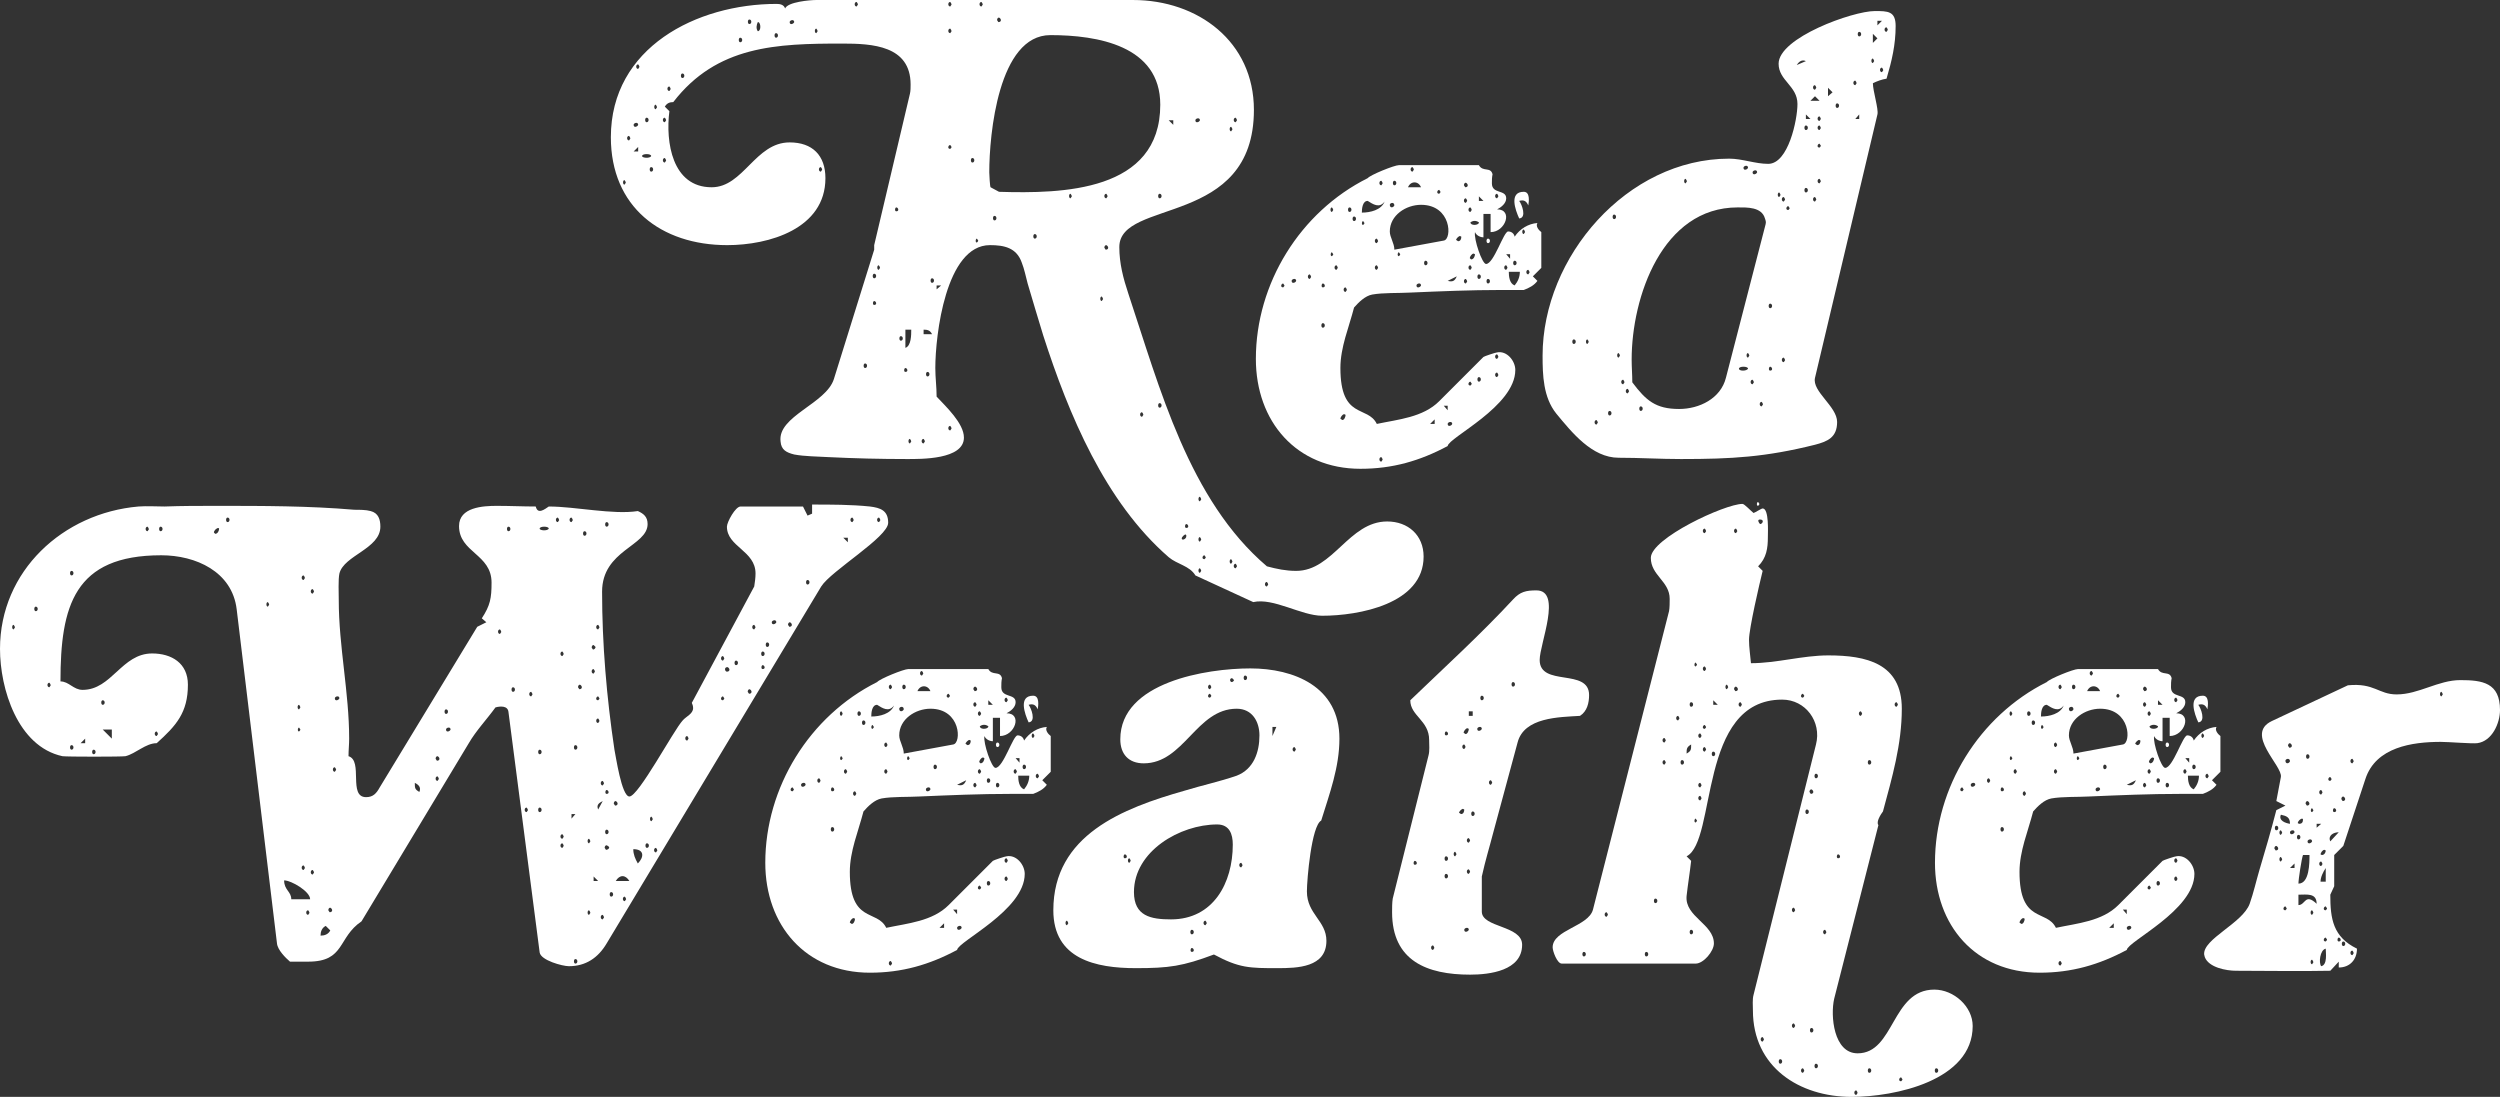 <?xml version="1.0" encoding="UTF-8"?>
<svg id="Layer_2" data-name="Layer 2" xmlns="http://www.w3.org/2000/svg" viewBox="0 0 768.99 337.4">
  <rect x="0" y="0" width="768.99" height="337.4" fill="#333333" stroke="none"/>
  <defs>
    <style>
      .cls-1 {
        fill: #fff;
      }
    </style>
  </defs>
  <g id="Layer_1-2" data-name="Layer 1">
    <g>
      <path class="cls-1" d="M367.7,177c-1.8-3-5.6-3.4-8.2-5.6-19.6-17-30.8-44-38.6-68.2-1.6-5.2-3.2-10.6-4.8-16-.6-2.2-1-4.4-1.8-6.4-1.6-4.6-5.4-5.4-9.8-5.4-13.6,0-16.8,27.8-16.8,37.8,0,3,.4,5.8,.4,8.8,2.8,3,8.4,8.2,8.4,12.6,0,6.8-13.2,6.6-17.6,6.6-8,0-16.2-.2-24.2-.6-3.2-.2-7.2-.2-10.4-.8-2.4-.6-4-1.4-4.2-4-1-7.8,14-11.6,16.4-19.2l12.4-39.8v-1.4l11-46.6c.2-.8,.2-2,.2-2.8,0-12-11.8-12.6-21-12.6-20.2,0-38.6,.6-52,18-1.2,0-2,.4-2.6,1.4l1.4,1.4c-1.2,9.4,.8,23.4,13,23.4,9.8,0,13.4-13.8,24-13.8,7,0,11,4,11,11,0,15.6-17.4,20.6-30.2,20.6-20.4,0-35.8-11.8-35.8-33.2,0-27.6,26.4-41,51-41,1,0,2.2,.2,2.6,1.4,.8-2,7.6-2.6,9.6-2.6h97.4c20,0,37.2,12.8,37.2,33.8,0,36.2-41.4,27.2-41.4,42.2,0,5,1.2,9.6,2.8,14.4,9.6,28.8,18.6,63.4,42.6,83.8,3,.8,5.8,1.4,9,1.4,11.4,0,16.2-15.2,28-15.2,6.4,0,11.2,4.2,11.2,10.8,0,14.6-20,18.2-31.2,18.2-6.4,0-15-5.6-21.2-4.2l-17.8-8.2ZM192.1,56.8l.4-.6c0-.2-.2-.6-.4-.8-.6,0-.6,1.4,0,1.4Zm1.4-13.6l.4-.6c0-.2-.2-.6-.4-.8-.8,0-.8,1.4,0,1.4Zm1.4-4.8c0,1,1.2,.6,1.4,0,0-1-1.4-.6-1.4,0Zm0,8.2h1.4v-1.4l-1.4,1.4Zm1.4-25.4l.4-.6c0-.2-.2-.6-.4-.8-.8,0-.8,1.4,0,1.4Zm1.2,26.8c0,.6,2.4,.8,2.8,0,0-.8-2.8-.8-2.8,0Zm1.4-10.4c.8,0,.8-1.4,0-1.4-.6,0-.6,1.4,0,1.4Zm1.4,15.2c.8,0,.8-1.4,0-1.4-.6,0-.6,1.4,0,1.4Zm1.4-19.2l.4-.6c0-.2-.2-.6-.4-.8-.6,0-.6,1.4,0,1.4Zm2.8,4l.4-.6c0-.2-.2-.6-.4-.8-.8,0-.8,1.4,0,1.4Zm0,12.4l.4-.6c0-.2-.2-.6-.4-.8-.8,0-.8,1.4,0,1.4Zm1.4-22l.4-.6c0-.2-.2-.6-.4-.8-.8,0-.8,1.4,0,1.4Zm4-4c.8,0,.8-1.4,0-1.4-.6,0-.6,1.4,0,1.4Zm17.8-11c.8,0,.8-1.4,0-1.4-.6,0-.6,1.4,0,1.4Zm2.8-5.6c.8,0,.8-1.4,0-1.4-.6,0-.6,1.4,0,1.4Zm2.6-.6c-.4,.8-.6,2,0,2.8,1,0,1-2.4,.2-2.8h-.2Zm5.6,4.8c.8,0,.8-1.4,0-1.4-.6,0-.6,1.4,0,1.4Zm4.2-4.8c0,1,1.2,.6,1.4,0,0-1-1.4-.6-1.4,0Zm8.2,3.4l.4-.6c0-.2-.2-.6-.4-.8-.6,0-.6,1.4,0,1.4Zm1.4,42.6l.4-.6c0-.2-.2-.6-.4-.8-.8,0-.8,1.4,0,1.4Zm11-50.8l.4-.6c0-.2-.2-.6-.4-.8-.8,0-.8,1.4,0,1.4Zm2.6,111.2c.8,0,.8-1.4,0-1.4-.6,0-.6,1.4,0,1.4Zm2.8-27.6c.8,0,.8-1.4,0-1.4-.6,0-.6,1.4,0,1.4Zm0,8.2c1,0,.6-1.2,0-1.2-.4,0-.6,1.2,0,1.2Zm1.4-10.8l.4-.6c0-.2-.2-.6-.4-.8-.6,0-.6,1.4,0,1.4Zm5.4-18c1,0,.6-1.2,0-1.2-.4,0-.6,1.2,0,1.2Zm1.4,39.8c.8,0,.8-1.4,0-1.4-.6,0-.6,1.4,0,1.4Zm1.4,9.6c1,0,.6-1.2,0-1.2-.4,0-.6,1.2,0,1.2Zm0-7.4c1.8-.6,1.8-4,1.8-5.6h-1.8v5.6Zm1.4,29.4l.4-.6c0-.2-.2-.6-.4-.8-.6,0-.6,1.4,0,1.4Zm4.2,0l.4-.6c0-.2-.2-.6-.4-.8-.8,0-.8,1.4,0,1.4Zm0-33.6h2.6c-.6-1.2-1.4-1.4-2.6-1.4v1.4Zm1.2,13c.8,0,.8-1.4,0-1.4-.6,0-.6,1.4,0,1.4Zm1.4-28.8c.8,0,.8-1.4,0-1.4-.6,0-.6,1.4,0,1.4Zm1.4,2l1.4-1.2h-1.4v1.2Zm4.2-43.2c.2-.2,.4-.4,.4-.6l-.4-.6c-.6,0-1,1.2,0,1.2Zm0-43.8l.4-.6c0-.2-.2-.6-.4-.8-.8,0-.8,1.4,0,1.4Zm0,8.2l.4-.6c0-.2-.2-.6-.4-.8-.8,0-.8,1.4,0,1.4Zm0,122.2l.4-.6c0-.2-.2-.6-.4-.8-.8,0-.8,1.4,0,1.4Zm6.8-82.4c.8,0,.8-1.4,0-1.4-.6,0-.6,1.4,0,1.4Zm1.4,24.6c.2-.2,.4-.4,.4-.6l-.4-.6c-.4,0-.6,1.2,0,1.2Zm1.4-72.6l.4-.6c0-.2-.2-.6-.4-.8-.8,0-.8,1.4,0,1.4Zm55,30.2c0-18.2-19.4-21.4-33.8-21.4-16,0-18.8,30.6-18.8,42.2,0,.6,.2,4.4,.4,4.6l2.6,1.4c19.4,.6,49.6,0,49.6-26.8Zm-51,35.6c.8,0,.8-1.4,0-1.4-.6,0-.6,1.4,0,1.4Zm.8-61.6l.4,.6c1,0,1-1,.2-1.4-.4,0-.6,.4-.6,.8Zm11.6,67.2c.8,0,.8-1.4,0-1.4-.6,0-.6,1.4,0,1.4Zm11-12.4l.4-.6c0-.2-.2-.6-.4-.8-.6,0-.6,1.4,0,1.4Zm9.6,31.6l.4-.6c0-.2-.2-.6-.4-.8-.6,0-.6,1.4,0,1.4Zm1.4-31.6l.4-.6c0-.2-.2-.6-.4-.8-.8,0-.8,1.4,0,1.4Zm-.6,15.2l.4,.6c1,0,1-1,.2-1.4-.4,0-.6,.4-.6,.8Zm11.6,52l.4-.6c0-.2-.2-.6-.4-.8-.8,0-.8,1.4,0,1.4Zm5.4-67.2c.8,0,.8-1.4,0-1.4-.6,0-.6,1.4,0,1.4Zm0,64.4c.8,0,.8-1.4,0-1.4-.6,0-.6,1.4,0,1.4Zm4.2-87v-1.4h-1.4l1.4,1.4Zm3.8,126c-.4,0-1.2,.8-1.2,1.2,0,.8,1.4,.2,1.4-.6v-.4l-.2-.2Zm.2-2c1,0,.6-1.2,0-1.2-.4,0-.6,1.2,0,1.2Zm2.8-125.4c0,1,1.2,.6,1.4,0,0-1-1.4-.6-1.4,0Zm1.4,117.2l.4-.6c0-.2-.2-.6-.4-.8-.6,0-.6,1.4,0,1.4Zm0,12.4l.4-.6c0-.2-.2-.6-.4-.8-.6,0-.6,1.4,0,1.4Zm0,9.6l.4-.6c0-.2-.2-.6-.4-.8-.6,0-.6,1.4,0,1.4Zm1.4-4.2c.2-.2,.4-.4,.4-.6l-.4-.6c-.6,0-1,1.2,0,1.2Zm8.2-131.6l.4-.6c0-.2-.2-.6-.4-.8-.6,0-.6,1.4,0,1.4Zm0,133l.4-.6c0-.2-.2-.6-.4-.8-.6,0-.6,1.4,0,1.4Zm1.4-135.8l.4-.6c0-.2-.2-.6-.4-.8-.8,0-.8,1.4,0,1.4Zm0,137.2l.4-.6c0-.2-.2-.6-.4-.8-.8,0-.8,1.4,0,1.4Zm9.6,5.6l.4-.6c0-.2-.2-.6-.4-.8-.8,0-.8,1.4,0,1.4Z"/>
      <path class="cls-1" d="M418.5,144.2c-19.8,0-32.2-14.6-32.2-33.8,0-23.2,13.6-45.2,34.4-55.6,.8-1,8.2-4,9.6-4h24.6c1.2,2.2,3.6,.4,4.2,2.8-.2,1-.2,1.8-.2,2.8,0,3.4,4.4,1.8,4.4,4.6,0,1.6-1.6,2.8-2.8,3.4,5,0,2.6,7-2,7v-5.6h-2.2v7.2c-1,0-2.2-.6-2.6-1.6-.4,2.2,2.2,9.8,3.4,9.8,2.4,0,5.4-10,6.8-10,1,0,1.8,.6,2,1.6,1.6-2.4,4.2-4,7-4.2-.6,1,.4,2.2,1.2,2.8v11l-2.6,2.6,1.4,1.4c-1,1.4-2.6,2.2-4.2,2.8h-7c-9.4,0-18.6,.4-28,.8-3.6,.2-8.2,0-11.6,.6-2.2,.4-4.2,2.4-5.6,4-1.6,6.2-4.2,12.2-4.2,18.6,0,16,8.4,11.4,11.2,17.2,6.6-1.4,14.2-2,19.2-7l13.6-13.6c.2-.2,3.8-1.4,4.2-1.4,3-.6,5.6,2.6,5.6,5.4,0,11.2-20.6,20.8-20.8,23.4-8.6,4.6-17,7-26.8,7Zm-23.8-55.8c.2-.2,.4-.4,.4-.6l-.4-.6c-.6,0-1,1.2,0,1.2Zm2.6-2c0,1,1.2,.6,1.4,0,0-1-1.4-.6-1.4,0Zm5.6-.6l.4-.6c0-.2-.2-.6-.4-.8-.8,0-.8,1.4,0,1.4Zm4,15c.8,0,.8-1.4,0-1.4-.6,0-.6,1.4,0,1.4Zm0-12.4c1,0,.6-1.2,0-1.2-.4,0-.6,1.2,0,1.2Zm2.8-23.2l.4-.6c0-.2-.2-.6-.4-.8-.6,0-.6,1.4,0,1.4Zm0,13.6c.2-.2,.4-.4,.4-.6l-.4-.6c-.4,0-.6,1.2,0,1.2Zm1.4,4.2l.4-.6c0-.2-.2-.6-.4-.8-.8,0-.8,1.4,0,1.4Zm2.4,44.4c-.6,0-1.2,1-1.2,1.4l.6,.4c.6,0,1-1,1-1.6l-.4-.2Zm.4-37.6l.4-.6c0-.2-.2-.6-.4-.8-.8,0-.8,1.4,0,1.4Zm1.2-24.6c.8,0,.8-1.4,0-1.4-.6,0-.6,1.4,0,1.4Zm1.4,2.8c.8,0,.8-1.4,0-1.4-.6,0-.6,1.4,0,1.4Zm2.4-2.6c2.6,0,6-.8,7-3.4-1.6,2.2-3.6,.8-5.2-.2-1.6,0-1.8,2.4-1.8,3.6Zm.4,3.8c.2-.2,.4-.4,.4-.6l-.4-.6c-.4,0-.6,1.2,0,1.2Zm4.2,5.6l.4-.6c0-.2-.2-.6-.4-.8-.8,0-.8,1.4,0,1.4Zm0,8.2l.4-.6c0-.2-.2-.6-.4-.8-.8,0-.8,1.4,0,1.4Zm1.4-26l.4-.6c0-.2-.2-.6-.4-.8-.8,0-.8,1.4,0,1.4Zm0,85l.4-.6c0-.2-.2-.6-.4-.8-.8,0-.8,1.4,0,1.4Zm2.6-79c0,1,1,1,1.4,.2,0-1.2-1.4-.8-1.4-.2Zm16.6,11c2.6-.4,2.4-11-7-11-4.6,0-9.6,3.2-9.6,8.2,0,1.8,1.4,3.6,1.4,5.6l15.2-2.8Zm-15.2-17c.8,0,.8-1.4,0-1.4-.6,0-.6,1.4,0,1.4Zm1.4,21.8c.2-.2,.4-.4,.4-.6l-.4-.6c-.4,0-.6,1.2,0,1.2Zm2.8-21.2h4c-.8-2-3.2-2-4,0Zm1.4-4.8l.4-.6c0-.2-.2-.6-.4-.8-.8,0-.8,1.4,0,1.4Zm1.2,35c0,1,1.2,.6,1.4,0,0-1-1.4-.6-1.4,0Zm2.8-6.2c.8,0,.8-1.4,0-1.4-.6,0-.6,1.4,0,1.4Zm1.4,48.8h1.4v-1.4l-1.4,1.4Zm2.8-70.8c.2-.2,.4-.4,.4-.6l-.4-.6c-.6,0-1,1.2,0,1.2Zm2.6,66.6v-1.4h-1.2l1.2,1.4Zm0-39.8c1.6,.4,2.2,0,2.8-1.4l-2.8,1.4Zm0,44c0,1,1.2,.6,1.4,0,0-1-1.4-.6-1.4,0Zm3.8-57.8c-.4,0-1.2,.8-1.2,1.2l.6,.4c.8,0,1-.8,1-1.4l-.4-.2Zm1.8-10.2l.4-.6c0-.2-.2-.6-.4-.8-.8,0-.8,1.4,0,1.4Zm0,24.8l.4-.6c0-.2-.2-.6-.4-.8-.8,0-.8,1.4,0,1.4Zm-.6-30.2l.4,.6c1,0,1-1,.2-1.4-.4,0-.6,.4-.6,.8Zm2,61.6c.2-.2,.4-.4,.4-.6l-.4-.6c-.6,0-1,1.2,0,1.2Zm0-53.4l.4-.6c0-.2-.2-.6-.4-.8-.8,0-.8,1.4,0,1.4Zm0,17.8l.4-.6c0-.2-.2-.6-.4-.8-.8,0-.8,1.4,0,1.4Zm1-5c-.6,0-1.2,1-1.2,1.4l.4,.4c.8,0,1.2-1,1.2-1.6l-.4-.2Zm1.6-9.6c-.8-.6-1.8-.6-2.6,0,0,1,2.2,1,2.6,.2v-.2Zm0,17.4c.8,0,.8-1.4,0-1.4-.6,0-.6,1.4,0,1.4Zm0,31.6c.8,0,.8-1.4,0-1.4-.6,0-.6,1.4,0,1.4Zm0-55.6h1.4l-1.4-1.4v1.4Zm2.8,13c-.6,0-.6-1.4,0-1.4,.8,0,.8,1.4,0,1.4Zm0,12.4c.8,0,.8-1.4,0-1.4-.6,0-.6,1.4,0,1.4Zm2.8-26.2l.4-.6c0-.2-.2-.6-.4-.8-.8,0-.8,1.4,0,1.4Zm0,49.4l.4-.6c0-.2-.2-.6-.4-.8-.8,0-.8,1.4,0,1.4Zm0,5.6l.4-.6c0-.2-.2-.6-.4-.8-.8,0-.8,1.4,0,1.4Zm2.8-33l.4-.6c0-.2-.2-.6-.4-.8-.8,0-.8,1.4,0,1.4Zm1.2-3.4v-1.4h-1.2l1.2,1.4Zm1.4,8.2c1-1.2,1.6-2.6,1.6-4.2h-3.4c0,1.4,.2,3.6,1.8,4.2Zm0-6.2c.8,0,.8-1.4,0-1.4-.6,0-.6,1.4,0,1.4Zm2.8-22.6c2,0,1.6,3,1.4,4.2-.6-1.4-1.4-1.8-2.8-1.4,.8,1,2.4,5.2,0,5.4-1.2-2.6-3.2-8.2,1.4-8.2Zm0,13l.4-.6c0-.2-.2-.6-.4-.8-.6,0-.6,1.4,0,1.4Zm1.4,12.4l.4-.6c0-.2-.2-.6-.4-.8-.8,0-.8,1.4,0,1.4Z"/>
      <path class="cls-1" d="M577.49,35.2l-19.2,81c-1,4.2,6.8,8.8,6.8,13.6s-3,6-6.8,7c-15.2,3.8-25.6,4.4-41.2,4.4-6.4,0-12.8-.4-19.2-.4-8.2,0-14.4-7.8-19.2-13.6-4-5-4.2-11.8-4.2-17.8,0-30.4,26-60.6,57.4-60.6,4,0,8,1.6,12,1.6,6.2,0,9-13.6,9-18.4,0-5.6-5.8-7.2-5.8-12.4,0-8,22.8-16.2,29.6-16.2,4,0,6.4,0,6.4,4.6,0,5.8-1.2,10.8-2.8,16.2-1.4,.2-3,.8-4.2,1.4,0,2.4,1.8,8,1.4,9.6Zm-93.4,70.6c.8,0,.8-1.4,0-1.4-.6,0-.6,1.4,0,1.4Zm4.2,0l.4-.6c0-.2-.2-.6-.4-.8-.6,0-.6,1.4,0,1.4Zm2.8,24.8l.4-.6c0-.2-.2-.6-.4-.8-.8,0-.8,1.4,0,1.4Zm4-2.8c.8,0,.8-1.4,0-1.4-.6,0-.6,1.4,0,1.4Zm1.4-60.4c.8,0,.8-1.4,0-1.4-.6,0-.6,1.4,0,1.4Zm1.4,42.6l.4-.6c0-.2-.2-.6-.4-.8-.6,0-.6,1.4,0,1.4Zm1.4,8.2l.4-.6c0-.2-.2-.6-.4-.8-.8,0-.8,1.4,0,1.4Zm1.4,2.8l.4-.6c0-.2-.2-.6-.4-.8-.8,0-.8,1.4,0,1.4Zm15.8,4.8c6.2,0,12.8-3.2,14.4-9.6l12.2-47.2c.2-.8,0-1.2-.2-1.8-1-3.6-5.6-3.4-8.4-3.4-23.2,0-32.6,27.6-32.6,46.8,0,2.4,.2,4.6,.2,7,4.2,5.6,7.2,8.2,14.4,8.2Zm-11.8,.6c.8,0,.8-1.4,0-1.4-.6,0-.6,1.4,0,1.4Zm13.8-70l.4-.6c0-.2-.2-.6-.4-.8-.6,0-.6,1.4,0,1.4Zm16.4,57c0,.8,2.4,.8,2.8,0,0-.8-2.8-.8-2.8,0Zm1.4-61.8c0,1,1.2,.6,1.4,0,0-1-1.4-.6-1.4,0Zm1.4,58.4l.4-.6c0-.2-.2-.6-.4-.8-.6,0-.6,1.4,0,1.4Zm1.4,8.2l.4-.6c0-.2-.2-.6-.4-.8-.8,0-.8,1.4,0,1.4Zm0-65.2c0,1,1.2,.6,1.4,0,0-1-1.4-.6-1.4,0Zm2.8,72l.4-.6c0-.2-.2-.6-.4-.8-.8,0-.8,1.4,0,1.4Zm2.6-30.2c.8,0,.8-1.4,0-1.4-.6,0-.6,1.4,0,1.4Zm0,19.2c1,0,.6-1.2,0-1.2-.4,0-.6,1.2,0,1.2Zm2.8-53.4l.4-.6c0-.2-.2-.6-.4-.8-.6,0-.6,1.4,0,1.4Zm1.4,1.4l.4-.6c0-.2-.2-.6-.4-.8-.8,0-.8,1.4,0,1.4Zm0,49.4l.4-.6c0-.2-.2-.6-.4-.8-.8,0-.8,1.4,0,1.4Zm1.4-46.8c.2-.2,.4-.4,.4-.6l-.4-.6c-.6,0-1,1.2,0,1.2Zm2.6-44.6l2.8-1.2c-1.2-.6-2.2,.2-2.8,1.2Zm2.8,20c.8,0,.8-1.4,0-1.4-.6,0-.6,1.4,0,1.4Zm0,19.2c.8,0,.8-1.4,0-1.4-.6,0-.6,1.4,0,1.4Zm0-22.6h1.4l-1.4-1.4v1.4Zm1.4-5.6h2.8l-1.4-1.4-1.4,1.4Zm1.4-3.4l.4-.6c0-.2-.2-.6-.4-.8-.8,0-.8,1.4,0,1.4Zm0,34.4l.4-.6c0-.2-.2-.6-.4-.8-.8,0-.8,1.4,0,1.4Zm1.4-16.6c.2-.2,.4-.4,.4-.6l-.4-.6c-.6,0-1,1.2,0,1.2Zm0-8.2l.4-.6c0-.2-.2-.6-.4-.8-.8,0-.8,1.4,0,1.4Zm0,2.8l.4-.6c0-.2-.2-.6-.4-.8-.8,0-.8,1.4,0,1.4Zm0,16.4l.4-.6c0-.2-.2-.6-.4-.8-.8,0-.8,1.4,0,1.4Zm2.6-26.8l1.4-1.2-1.4-1.4v2.6Zm2.8,3.6c.8,0,.8-1.4,0-1.4-.6,0-.6,1.4,0,1.4Zm5.6-7l.4-.6c0-.2-.2-.6-.4-.8-.8,0-.8,1.4,0,1.4Zm0,10.4h1.2v-1.4l-1.2,1.4Zm1.2-25.4c.8,0,.8-1.4,0-1.4-.6,0-.6,1.4,0,1.4Zm4.2,8.2l.4-.6c0-.2-.2-.6-.4-.8-.6,0-.6,1.4,0,1.4Zm0-6.2l1.4-1.4-1.4-1.4v2.8Zm1.4-5.4l1.4-1.4h-1.4v1.4Zm1.4,14.4l.4-.6c0-.2-.2-.6-.4-.8-.8,0-.8,1.4,0,1.4Zm1.4-12.4l.4-.6c0-.2-.2-.6-.4-.8-.8,0-.8,1.4,0,1.4Z"/>
      <path class="cls-1" d="M267.6,155.8c3.2,.4,5.6,1.2,5.6,5,0,4.4-17.6,14.8-20.6,19.6l-66,109.8c-2.6,4.4-6.4,7-11.6,7-2,0-8.6-1.8-9-4.2l-9.6-74c-.2-2-2.6-1.8-4-1.4-2.6,3.6-6,7.2-8.2,11l-33,54.8c-7.4,5-5,12.4-16.4,12.4h-5.6c-1.4-1.2-3.8-3.6-4-5.6l-12.4-102.8c-1.4-11.6-12.6-16.6-23.2-16.6-26.8,0-31,15.6-31,38.8,2.6,0,4,2.6,6.8,2.6,9,0,12-11.2,21.4-11.2,6,0,11,3,11,9.6,0,8.6-3.6,12.6-9.6,18-3.4,0-6.4,3.2-9.6,4-1.2,.2-18,.2-19.4,0C5.4,229.6,0,211.8,0,199.6c0-24,19.4-41.8,42.6-43.8,2.6-.2,5.4,0,8,0,5.4-.2,10.6-.2,16-.2,14.2,0,28.4,0,42.4,1.2,1.6,0,3.6,0,5,.4,2.4,.6,3,2.6,3,4.8,0,6.8-11.2,8.8-12.6,14.4-.4,1.8-.2,6.2-.2,8.2,0,14.2,3.2,28.4,3.2,42.6,0,1.8-.2,3.6-.2,5.4,4.6,1.4-.2,12.6,5.4,12.6,2.2,0,3.2-1.2,4.2-3l30-49.4,2.8-1.4-1.4-1.2c2.6-4,3-6.2,3-11,0-8.8-10-9.2-10-17.4,0-5.8,7.4-6.2,11.6-6.2s8,.2,12,.2c.6,2.6,2.8,.8,4,0,8.2,0,19.8,2.6,27.4,1.4,1.8,.8,3,1.8,3,4,0,6.8-14,8-14,20.8,0,16,1.4,32.6,3.8,48.6,.4,1.8,2.2,14.4,4.6,14.4,2.8,0,13.6-20.4,16.4-23.4,1-1.2,3.2-2,3.2-3.8,0-.6-.2-1.2-.4-1.6l19.2-35.8c.2-1.4,.4-2.6,.4-4,0-7-8.8-8.2-8.8-14.4,0-1.4,2.6-6.2,4.2-6.2h19.2l1.4,2.8,1.4-.6v-2.8c5.8,0,12,0,17.8,.6ZM4.2,193.6l.4-.6c0-.2-.2-.6-.4-.8-.6,0-.6,1.4,0,1.4Zm6.8-5.6c.8,0,.8-1.4,0-1.4-.6,0-.6,1.4,0,1.4Zm4.2,23.4l.4-.6c0-.2-.2-.6-.4-.8-.8,0-.8,1.4,0,1.4Zm6.8-34.4c.8,0,.8-1.4,0-1.4-.6,0-.6,1.4,0,1.4Zm0,53.6c.8,0,.8-1.4,0-1.4-.6,0-.6,1.4,0,1.4Zm2.8-2h1.4v-1.4l-1.4,1.4Zm4,3.4c.8,0,.8-1.4,0-1.4-.6,0-.6,1.4,0,1.4Zm2.8-15.2c.8,0,.8-1.4,0-1.4-.6,0-.6,1.4,0,1.4Zm2.8,10.4v-2.8h-2.8l2.8,2.8Zm11-63.8l.4-.6c0-.2-.2-.6-.4-.8-.8,0-.8,1.4,0,1.4Zm2.8,63l.4-.6c0-.2-.2-.6-.4-.8-.8,0-.8,1.4,0,1.4Zm1.2-63c.8,0,.8-1.4,0-1.4-.6,0-.6,1.4,0,1.4Zm17.8-1c-.6,0-1.4,.8-1.4,1.4l.4,.4c.8,0,1.2-1,1.2-1.6l-.2-.2Zm2.8-1.8c.8,0,.8-1.4,0-1.4-.6,0-.6,1.4,0,1.4Zm12.4,26l.4-.6c0-.2-.2-.6-.4-.8-.6,0-.6,1.4,0,1.4Zm7.2,90h5.8c0-2.4-5.8-5.8-8-5.8,0,3,2.2,3.4,2.2,5.8Zm2.4-58.4l.4-.6c0-.2-.2-.6-.4-.8-.6,0-.6,1.4,0,1.4Zm0,6.8c.2-.2,.4-.4,.4-.6l-.4-.6c-.4,0-.6,1.2,0,1.2Zm1.4-46.6l.4-.6c0-.2-.2-.6-.4-.8-.8,0-.8,1.4,0,1.4Zm0,89.2l.4-.6c0-.2-.2-.6-.4-.8-.8,0-.8,1.4,0,1.4Zm1.4,13.8l.4-.6c0-.2-.2-.6-.4-.8-.8,0-.8,1.4,0,1.4Zm1.4-98.8l.4-.6c0-.2-.2-.6-.4-.8-.8,0-.8,1.4,0,1.4Zm0,86.4l.4-.6c0-.2-.2-.6-.4-.8-.8,0-.8,1.4,0,1.4Zm2.4,18.8c1.2,0,2.4-.4,3-1.6l-1.4-1.4c-1.2,.6-1.6,1.8-1.6,3Zm2.4-7.8l.4,.6c1,0,1-1,.2-1.4-.4,0-.6,.4-.6,.8Zm2-42.6l.4-.6c0-.2-.2-.6-.4-.8-.8,0-.8,1.4,0,1.4Zm0-22.6c0,1,1.2,.6,1.4,0,0-1-1.4-.6-1.4,0Zm26,28.8c.6-1.4-.2-2.2-1.4-2.8,0,1.6,0,2,1.4,2.8Zm5.6-3.4l.4-.6c0-.2-.2-.6-.4-.8-.8,0-.8,1.4,0,1.4Zm-.6-6.8l.4,.6c1,0,1-1,.2-1.4-.4,0-.6,.4-.6,.8Zm3.2-13.8c.8,0,.8-1.4,0-1.4-.6,0-.6,1.4,0,1.4Zm0,4.8c0,1,1.2,.6,1.4,0,0-1-1.4-.6-1.4,0Zm16.6-29.4l.4-.6c0-.2-.2-.6-.4-.8-.8,0-.8,1.4,0,1.4Zm2.6-31.6c.8,0,.8-1.4,0-1.4-.6,0-.6,1.4,0,1.4Zm1.4,49.4c.8,0,.8-1.4,0-1.4-.6,0-.6,1.4,0,1.4Zm4.2,37l.4-.6c0-.2-.2-.6-.4-.8-.8,0-.8,1.4,0,1.4Zm1.4-35.6l.4-.6c0-.2-.2-.6-.4-.8-.8,0-.8,1.4,0,1.4Zm2.6,17.8c.8,0,.8-1.4,0-1.4-.6,0-.6,1.4,0,1.4Zm0,17.8c.8,0,.8-1.4,0-1.4-.6,0-.6,1.4,0,1.4Zm0-87.2c0,.6,2.4,.8,2.8,0,0-.8-2.8-.8-2.8,0Zm5.6-2l.4-.6c0-.2-.2-.6-.4-.8-.8,0-.8,1.4,0,1.4Zm1.4,41.2l.4-.6c0-.2-.2-.6-.4-.8-.8,0-.8,1.4,0,1.4Zm0,56.2l.4-.6c0-.2-.2-.6-.4-.8-.8,0-.8,1.4,0,1.4Zm0,2.8l.4-.6c0-.2-.2-.6-.4-.8-.8,0-.8,1.4,0,1.4Zm2.8-100.2l.4-.6c0-.2-.2-.6-.4-.8-.8,0-.8,1.4,0,1.4Zm0,91.2l1.2-1.4h-1.2v1.4Zm1.2-21.2c.8,0,.8-1.4,0-1.4-.6,0-.6,1.4,0,1.4Zm0,65.8c.8,0,.8-1.4,0-1.4-.6,0-.6,1.4,0,1.4Zm.8-85l.4,.6c1,0,1-1,.2-1.4-.4,0-.6,.4-.6,.8Zm2-46.6c.8,0,.8-1.4,0-1.4-.6,0-.6,1.4,0,1.4Zm1.4,94.6l.4-.6c0-.2-.2-.6-.4-.8-.6,0-.6,1.4,0,1.4Zm0,22l.4-.6c0-.2-.2-.6-.4-.8-.6,0-.6,1.4,0,1.4Zm1.4-74.2l.4-.6c0-.2-.2-.6-.4-.8-.8,0-.8,1.4,0,1.4Zm-.6-8l.4,.6c.4,0,.8-.4,.8-.8-.2-.2-.4-.4-.6-.6-.4,0-.6,.4-.6,.8Zm.6,71.8h1.4l-1.4-1.4v1.4Zm1.4-55.6c.2-.2,.4-.4,.4-.6l-.4-.6c-.6,0-1,1.2,0,1.2Zm0-21.8l.4-.6c0-.2-.2-.6-.4-.8-.8,0-.8,1.4,0,1.4Zm0,28.8l.4-.6c0-.2-.2-.6-.4-.8-.8,0-.8,1.4,0,1.4Zm0,26.6l1.4-2.6c-1.2,.6-2,1.2-1.4,2.6Zm1.4-7.4l.4-.6c0-.2-.2-.6-.4-.8-.8,0-.8,1.4,0,1.4Zm0,41.2l.4-.6c0-.2-.2-.6-.4-.8-.8,0-.8,1.4,0,1.4Zm.6-22l.4,.6c.4,0,.8-.2,1-.6,0-.4-.4-.6-.8-.8-.4,0-.6,.4-.6,.8Zm.6-98.8c.8,0,.8-1.4,0-1.4-.6,0-.6,1.4,0,1.4Zm0,94.6c.8,0,.8-1.4,0-1.4-.6,0-.6,1.4,0,1.4Zm0-12.4c1,0,.6-1.2,0-1.2-.4,0-.6,1.2,0,1.2Zm1.4,31.6c.8,0,.8-1.4,0-1.4-.6,0-.6,1.4,0,1.4Zm.8-28.6l.4,.6c1,0,1-1,.2-1.4-.4,0-.6,.4-.6,.8Zm.6,23.8h4.2c-1.2-2-3-2-4.2,0Zm2.8,6.2l.4-.6c0-.2-.2-.6-.4-.8-.8,0-.8,1.4,0,1.4Zm4-11.6c2-2,2-4.4-1.4-4.4,0,1.6,.6,3,1.4,4.4Zm2.8-4.8c.8,0,.8-1.4,0-1.4-.6,0-.6,1.4,0,1.4Zm1.4-8.2l.4-.6c0-.2-.2-.6-.4-.8-.6,0-.6,1.4,0,1.4Zm1.4,9.6l.4-.6c0-.2-.2-.6-.4-.8-.8,0-.8,1.4,0,1.4Zm9.6-34.4l.4-.6c0-.2-.2-.6-.4-.8-.8,0-.8,1.4,0,1.4Zm11-12.4c.2-.2,.4-.4,.4-.6l-.4-.6c-.6,0-1,1.2,0,1.2Zm0-12.2l.4-.6c0-.2-.2-.6-.4-.8-.8,0-.8,1.4,0,1.4Zm1.2,3.4c1,0,1-1,.2-1.4-1.2,0-.8,1.4-.2,1.4Zm2.8-2c.8,0,.8-1.4,0-1.4-.6,0-.6,1.4,0,1.4Zm3.6,8.2l.4,.6c1,0,1-1,.2-1.4-.4,0-.6,.4-.6,.8Zm2-19.2l.4-.6c0-.2-.2-.6-.4-.8-.8,0-.8,1.4,0,1.4Zm2.6,8.2c.8,0,.8-1.4,0-1.4-.6,0-.6,1.4,0,1.4Zm0,4c1,0,.6-1.2,0-1.2-.4,0-.6,1.2,0,1.2Zm1.4-6.8c.8,0,.8-1.4,0-1.4-.6,0-.6,1.4,0,1.4Zm1.4-7.6c0,1,1.2,.6,1.4,0,0-1-1.4-.6-1.4,0Zm5,.8l.4,.6c1,0,1-1,.2-1.4-.4,0-.6,.4-.6,.8Zm6-12.4c.8,0,.8-1.4,0-1.4-.6,0-.6,1.4,0,1.4Zm12.4-13v-1.4h-1.4l1.4,1.4Zm1.4-6.2l.4-.6c0-.2-.2-.6-.4-.8-.8,0-.8,1.4,0,1.4Zm8.2,0l.4-.6c0-.2-.2-.6-.4-.8-.8,0-.8,1.4,0,1.4Z"/>
      <path class="cls-1" d="M267.6,299.2c-19.8,0-32.2-14.6-32.2-33.8,0-23.2,13.6-45.2,34.4-55.6,.8-1,8.2-4,9.6-4h24.6c1.2,2.2,3.6,.4,4.2,2.8-.2,1-.2,1.8-.2,2.8,0,3.4,4.4,1.8,4.4,4.6,0,1.6-1.6,2.8-2.8,3.4,5,0,2.6,7-2,7v-5.6h-2.2v7.2c-1,0-2.2-.6-2.6-1.6-.4,2.2,2.2,9.8,3.4,9.8,2.4,0,5.4-10,6.8-10,1,0,1.8,.6,2,1.6,1.6-2.4,4.2-4,7-4.2-.6,1,.4,2.2,1.2,2.8v11l-2.6,2.6,1.4,1.4c-1,1.4-2.6,2.2-4.2,2.8h-7c-9.4,0-18.6,.4-28,.8-3.6,.2-8.2,0-11.6,.6-2.2,.4-4.2,2.4-5.6,4-1.6,6.2-4.2,12.2-4.2,18.6,0,16,8.4,11.4,11.2,17.2,6.6-1.4,14.2-2,19.2-7l13.6-13.6c.2-.2,3.8-1.4,4.2-1.4,3-.6,5.6,2.6,5.6,5.4,0,11.2-20.6,20.8-20.8,23.4-8.6,4.6-17,7-26.8,7Zm-23.8-55.8c.2-.2,.4-.4,.4-.6l-.4-.6c-.6,0-1,1.2,0,1.2Zm2.6-2c0,1,1.2,.6,1.4,0,0-1-1.4-.6-1.4,0Zm5.6-.6l.4-.6c0-.2-.2-.6-.4-.8-.8,0-.8,1.4,0,1.4Zm4,15c.8,0,.8-1.4,0-1.4-.6,0-.6,1.4,0,1.4Zm0-12.4c1,0,.6-1.2,0-1.2-.4,0-.6,1.2,0,1.2Zm2.8-23.2l.4-.6c0-.2-.2-.6-.4-.8-.6,0-.6,1.4,0,1.4Zm0,13.6c.2-.2,.4-.4,.4-.6l-.4-.6c-.4,0-.6,1.2,0,1.2Zm1.4,4.2l.4-.6c0-.2-.2-.6-.4-.8-.8,0-.8,1.4,0,1.4Zm2.4,44.4c-.6,0-1.2,1-1.2,1.4l.6,.4c.6,0,1-1,1-1.6l-.4-.2Zm.4-37.6l.4-.6c0-.2-.2-.6-.4-.8-.8,0-.8,1.4,0,1.4Zm1.2-24.6c.8,0,.8-1.4,0-1.4-.6,0-.6,1.4,0,1.4Zm1.4,2.8c.8,0,.8-1.4,0-1.4-.6,0-.6,1.4,0,1.4Zm2.4-2.6c2.6,0,6-.8,7-3.4-1.6,2.2-3.6,.8-5.2-.2-1.6,0-1.8,2.4-1.8,3.6Zm.4,3.8c.2-.2,.4-.4,.4-.6l-.4-.6c-.4,0-.6,1.2,0,1.2Zm4.2,5.6l.4-.6c0-.2-.2-.6-.4-.8-.8,0-.8,1.4,0,1.4Zm0,8.2l.4-.6c0-.2-.2-.6-.4-.8-.8,0-.8,1.4,0,1.4Zm1.4-26l.4-.6c0-.2-.2-.6-.4-.8-.8,0-.8,1.4,0,1.4Zm0,85l.4-.6c0-.2-.2-.6-.4-.8-.8,0-.8,1.4,0,1.4Zm2.6-79c0,1,1,1,1.4,.2,0-1.2-1.4-.8-1.4-.2Zm16.6,11c2.6-.4,2.4-11-7-11-4.6,0-9.6,3.2-9.6,8.2,0,1.8,1.4,3.6,1.4,5.6l15.2-2.8Zm-15.2-17c.8,0,.8-1.4,0-1.4-.6,0-.6,1.4,0,1.4Zm1.4,21.8c.2-.2,.4-.4,.4-.6l-.4-.6c-.4,0-.6,1.2,0,1.2Zm2.8-21.2h4c-.8-2-3.2-2-4,0Zm1.4-4.8l.4-.6c0-.2-.2-.6-.4-.8-.8,0-.8,1.4,0,1.4Zm1.2,35c0,1,1.2,.6,1.4,0,0-1-1.4-.6-1.4,0Zm2.8-6.2c.8,0,.8-1.4,0-1.4-.6,0-.6,1.4,0,1.4Zm1.4,48.8h1.4v-1.4l-1.4,1.4Zm2.8-70.8c.2-.2,.4-.4,.4-.6l-.4-.6c-.6,0-1,1.2,0,1.2Zm2.6,66.6v-1.4h-1.2l1.2,1.4Zm0-39.8c1.6,.4,2.2,0,2.8-1.4l-2.8,1.4Zm0,44c0,1,1.2,.6,1.4,0,0-1-1.4-.6-1.4,0Zm3.8-57.8c-.4,0-1.2,.8-1.2,1.2l.6,.4c.8,0,1-.8,1-1.4l-.4-.2Zm1.2-15.6l.4,.6c1,0,1-1,.2-1.4-.4,0-.6,.4-.6,.8Zm.6,5.4l.4-.6c0-.2-.2-.6-.4-.8-.8,0-.8,1.4,0,1.4Zm0,24.8l.4-.6c0-.2-.2-.6-.4-.8-.8,0-.8,1.4,0,1.4Zm1.4,31.4c.2-.2,.4-.4,.4-.6l-.4-.6c-.6,0-1,1.2,0,1.2Zm0-53.4l.4-.6c0-.2-.2-.6-.4-.8-.8,0-.8,1.4,0,1.4Zm0,17.8l.4-.6c0-.2-.2-.6-.4-.8-.8,0-.8,1.4,0,1.4Zm1-5c-.6,0-1.2,1-1.2,1.4l.4,.4c.8,0,1.2-1,1.2-1.6l-.4-.2Zm1.6-9.6c-.8-.6-1.8-.6-2.6,0,0,1,2.2,1,2.6,.2v-.2Zm0,17.4c.8,0,.8-1.4,0-1.4-.6,0-.6,1.4,0,1.4Zm0,31.6c.8,0,.8-1.4,0-1.4-.6,0-.6,1.4,0,1.4Zm0-55.6h1.4l-1.4-1.4v1.4Zm2.8,13c-.6,0-.6-1.4,0-1.4,.8,0,.8,1.4,0,1.4Zm0,12.4c.8,0,.8-1.4,0-1.4-.6,0-.6,1.4,0,1.4Zm2.8-26.2l.4-.6c0-.2-.2-.6-.4-.8-.8,0-.8,1.4,0,1.4Zm0,49.4l.4-.6c0-.2-.2-.6-.4-.8-.8,0-.8,1.4,0,1.4Zm0,5.6l.4-.6c0-.2-.2-.6-.4-.8-.8,0-.8,1.4,0,1.4Zm2.8-33l.4-.6c0-.2-.2-.6-.4-.8-.8,0-.8,1.4,0,1.4Zm1.2-3.4v-1.4h-1.2l1.2,1.4Zm1.4,8.2c1-1.2,1.6-2.6,1.6-4.2h-3.4c0,1.4,.2,3.6,1.8,4.2Zm0-6.2c.8,0,.8-1.4,0-1.4-.6,0-.6,1.4,0,1.4Zm2.8-22.6c2,0,1.6,3,1.4,4.2-.6-1.4-1.4-1.8-2.8-1.4,.8,1,2.4,5.2,0,5.4-1.2-2.6-3.2-8.2,1.4-8.2Zm0,13l.4-.6c0-.2-.2-.6-.4-.8-.6,0-.6,1.4,0,1.4Zm1.4,12.4l.4-.6c0-.2-.2-.6-.4-.8-.8,0-.8,1.4,0,1.4Z"/>
      <path class="cls-1" d="M349.4,297.8c-12.4,0-25.4-2.8-25.4-17.8,0-23.2,21.4-31.4,40.4-36.8,5.2-1.6,10.8-2.8,16-4.6,5.2-2,7-7.2,7-12.4,0-4.2-2.2-8.2-7-8.2-12.4,0-16.2,16.8-28.6,16.8-4.6,0-7.2-2.8-7.2-7.4,0-17.6,26.6-21.8,40-21.8s27.4,5.6,27.4,21.6c0,8.8-3,16.8-5.6,25.2-3,1.6-4.4,18.2-4.4,21.8,0,7,6,9,6,15.2,0,8.2-9,8.4-15,8.4-8.6,0-11.8,0-19.6-4.2-9.6,3.6-13.8,4.2-24,4.2Zm-21.2-13.2l.4-.6c0-.2-.2-.6-.4-.8-.6,0-.6,1.4,0,1.4Zm17.8-20.6c1,0,.6-1.2,0-1.2-.4,0-.6,1.2,0,1.2Zm1.4,1.4l.4-.6c0-.2-.2-.6-.4-.8-.6,0-.6,1.4,0,1.4Zm12.8,17.4c13,0,19-11.2,19-23,0-3.2-1-6.2-4.8-6.2-11.4,0-25.6,8.2-25.6,20.8,0,7.4,5.2,8.4,11.4,8.4Zm6.4,4.6c.8,0,.8-1.4,0-1.4-.6,0-.6,1.4,0,1.4Zm0,5.4c1,0,.6-1.2,0-1.2-.4,0-.6,1.2,0,1.2Zm4.2-8.2l.4-.6c0-.2-.2-.6-.4-.8-.8,0-.8,1.4,0,1.4Zm1.4-70c.2-.2,.4-.4,.4-.6l-.4-.6c-.6,0-1,1.2,0,1.2Zm0-2.6l.4-.6c0-.2-.2-.6-.4-.8-.8,0-.8,1.4,0,1.4Zm6.6-2.2c.4,0,.6-.2,.8-.6-.2-.2-.4-.4-.6-.6-.8,0-.8,1-.2,1.2Zm3,57l.4-.6c0-.2-.2-.6-.4-.8-.8,0-.8,1.4,0,1.4Zm1.2-57.6c.8,0,.8-1.4,0-1.4-.6,0-.6,1.4,0,1.4Zm8.4,17.2l1.2-2.8h-1.2v2.8Zm6.8,4.8l.4-.6c0-.2-.2-.6-.4-.8-.8,0-.8,1.4,0,1.4Z"/>
      <path class="cls-1" d="M466.8,228.4l-7.4,27.4c-1.4,5.4-2.4,8.4-3.6,13.8v10.8c0,5,12.4,4.2,12.4,10.2,0,8-10,9.2-16,9.2-13.2,0-24-4.2-24-19.2,0-1.2,0-3,.2-4.2l11-44c.4-1.4,.2-3.4,.2-4.8,0-6-5.8-7.4-5.8-12.2,10.6-10.2,21.6-20.2,31.6-31,2.2-2.4,4-2.8,7.2-2.8,8,0,1,16.4,1,21.4,0,8.4,15.2,2.4,15.2,10.8,0,2.4-.6,5-2.8,6.4-6.4,.4-17.2,.4-19.2,8.2Zm-31.6,37.6c1,0,.6-1.2,0-1.2-.4,0-.6,1.2,0,1.2Zm5.6,26.2l.4-.6c0-.2-.2-.6-.4-.8-.8,0-.8,1.4,0,1.4Zm4-27.4c.8,0,.8-1.4,0-1.4-.6,0-.6,1.4,0,1.4Zm0,5.4c.8,0,.8-1.4,0-1.4-.6,0-.6,1.4,0,1.4Zm0-44c1,0,.6-1.2,0-1.2-.4,0-.6,1.2,0,1.2Zm2.8,37.2l.4-.6c0-.2-.2-.6-.4-.8-.6,0-.6,1.4,0,1.4Zm2.4-14.6c-.4,0-1.2,.8-1.2,1.2l.6,.4c.8,0,1-.8,1-1.4l-.4-.2Zm.4-18.4l.4-.6c0-.2-.2-.6-.4-.8-.8,0-.8,1.4,0,1.4Zm1-6.4c-.6,0-1.2,1-1.2,1.4l.6,.4c.6,0,1-1,1-1.6l-.4-.2Zm-1,62c0,1,1.2,.6,1.4,0,0-1-1.4-.6-1.4,0Zm1.4-26.8l.4-.6c0-.2-.2-.6-.4-.8-.8,0-.8,1.4,0,1.4Zm0,9.6l.4-.6c0-.2-.2-.6-.4-.8-.8,0-.8,1.4,0,1.4Zm0-48.6h1.2v-1.4h-1.2v1.4Zm1.2,30.8c.8,0,.8-1.4,0-1.4-.6,0-.6,1.4,0,1.4Zm1.4-26.8c0,1,1.2,.6,1.4,0,0-1-1.4-.6-1.4,0Zm1.4-8.8c.8,0,.8-1.4,0-1.4-.6,0-.6,1.4,0,1.4Zm2.8,26l.4-.6c0-.2-.2-.6-.4-.8-.8,0-.8,1.4,0,1.4Zm6.8-30.2c.8,0,.8-1.4,0-1.4-.6,0-.6,1.4,0,1.4Z"/>
      <path class="cls-1" d="M571.39,324c11.4,0,10.4-19.6,23.6-19.6,6,0,11.8,5.2,11.8,11.2,0,16.8-24,21.8-37.2,21.8-16.2,0-30.4-9.2-30.4-26.6,0-1.4-.2-3.4,.2-4.8l19.2-77c1.8-7-3.2-13.8-10.4-13.8-26,0-20,43.4-29.4,48.2l1.4,1.4c-.4,3.6-1,7.2-1.4,10.8-.6,6.4,8.4,8.6,8.4,14.6,0,2.4-3.2,6.2-5.6,6.2h-41.2c-1.4,0-2.8-3.8-2.8-5,0-5.4,11-6.4,12.4-11.6l23.4-91.8c.2-1,.2-2.8,.2-3.8,0-5.4-5.8-7.2-5.8-12.6,0-6,22.8-16.6,28.2-16.6,.6,0,2.6,2.2,3.4,2.8,.6-.2,2.4-1.4,2.8-1.4,2,0,1.6,7.4,1.6,8.8,0,3.4-.4,6.4-3,9l1.4,1.4c-1,4-4.2,17.8-4.2,21.2,0,2.4,.4,4.8,.6,7.2,8,0,15.8-2.4,23.8-2.4,11.6,0,22.6,2.4,22.6,16.4,0,11-3,21.2-5.8,31.6-.6,.8-2.2,3.2-1.4,4.2l-13.6,53.4c-1.2,5.2-.2,16.8,7.2,16.8Zm-84.2-29.8c.8,0,.8-1.4,0-1.4-.6,0-.6,1.4,0,1.4Zm7-12.2l.4-.6c0-.2-.2-.6-.4-.8-.8,0-.8,1.4,0,1.4Zm12.2,12.2c.8,0,.8-1.4,0-1.4-.6,0-.6,1.4,0,1.4Zm2.8-16.4c.8,0,.8-1.4,0-1.4-.6,0-.6,1.4,0,1.4Zm2.8-49.4l.4-.6c0-.2-.2-.6-.4-.8-.8,0-.8,1.4,0,1.4Zm0,6.8l.4-.6c0-.2-.2-.6-.4-.8-.8,0-.8,1.4,0,1.4Zm4.2-13.6l.4-.6c0-.2-.2-.6-.4-.8-.8,0-.8,1.4,0,1.4Zm1.2,13.6c.8,0,.8-1.4,0-1.4-.6,0-.6,1.4,0,1.4Zm1.4-3.4c1.4-.8,1.4-1.2,1.4-2.8-1.4,.8-1.4,1.4-1.4,2.8Zm1.4-14.4c.8,0,.8-1.4,0-1.4-.6,0-.6,1.4,0,1.4Zm0,70c.8,0,.8-1.4,0-1.4-.6,0-.6,1.4,0,1.4Zm1.4-82.4c.2-.2,.4-.4,.4-.6l-.4-.6c-.4,0-.6,1.2,0,1.2Zm0,48c.2-.2,.4-.4,.4-.6l-.4-.6c-.4,0-.6,1.2,0,1.2Zm1.4-26l.4-.6c0-.2-.2-.6-.4-.8-.8,0-.8,1.4,0,1.4Zm0,15.2l.4-.6c0-.2-.2-.6-.4-.8-.8,0-.8,1.4,0,1.4Zm0,4l.4-.6c0-.2-.2-.6-.4-.8-.8,0-.8,1.4,0,1.4Zm1.4-22c.2-.2,.4-.4,.4-.6l-.4-.6c-.6,0-1,1.2,0,1.2Zm0-60.2l.4-.6c0-.2-.2-.6-.4-.8-.8,0-.8,1.4,0,1.4Zm0,42.4l.4-.6c0-.2-.2-.6-.4-.8-.8,0-.8,1.4,0,1.4Zm0,24.8l.4-.6c0-.2-.2-.6-.4-.8-.8,0-.8,1.4,0,1.4Zm2.6,1.4c.8,0,.8-1.4,0-1.4-.6,0-.6,1.4,0,1.4Zm0-15.8h1.4l-1.4-1.4v1.4Zm4.2-4.8l.4-.6c0-.2-.2-.6-.4-.8-.6,0-.6,1.4,0,1.4Zm2.8-48l.4-.6c0-.2-.2-.6-.4-.8-.8,0-.8,1.4,0,1.4Zm-.6,48l.4,.6c1,0,1-1,.2-1.4-.4,0-.6,.4-.6,.8Zm2,5.4l.4-.6c0-.2-.2-.6-.4-.8-.8,0-.8,1.4,0,1.4Zm5.8-62.4c0,.2-.2,.4-.4,.6-.6,0-.4-1.2,0-1.2l.4,.6Zm.2,4.8c-1,0-.4,1,0,1.4,.8,0,1.4-1.4,0-1.4Zm.8,160.6l.4-.6c0-.2-.2-.6-.4-.8-.8,0-.8,1.4,0,1.4Zm5.4,6.8c.8,0,.8-1.4,0-1.4-.6,0-.6,1.4,0,1.4Zm4.2-46.6l.4-.6c0-.2-.2-.6-.4-.8-.8,0-.8,1.4,0,1.4Zm0,35.6l.4-.6c0-.2-.2-.6-.4-.8-.8,0-.8,1.4,0,1.4Zm2.8-101.6c.2-.2,.4-.4,.4-.6l-.4-.6c-.6,0-1,1.2,0,1.2Zm0,115.4l.4-.6c0-.2-.2-.6-.4-.8-.8,0-.8,1.4,0,1.4Zm1.2-79.6c.8,0,.8-1.4,0-1.4-.6,0-.6,1.4,0,1.4Zm.8-6.8l.4,.6c1,0,1-1,.2-1.4-.4,0-.6,.4-.6,.8Zm.6,74c.8,0,.8-1.4,0-1.4-.6,0-.6,1.4,0,1.4Zm1.4-78.2c.8,0,.8-1.4,0-1.4-.6,0-.6,1.4,0,1.4Zm0,89.2c.8,0,.8-1.4,0-1.4-.6,0-.6,1.4,0,1.4Zm2.8-41.2l.4-.6c0-.2-.2-.6-.4-.8-.8,0-.8,1.4,0,1.4Zm4-23.4c1,0,.6-1.2,0-1.2-.4,0-.6,1.2,0,1.2Zm5.6,72.8l.4-.6c0-.2-.2-.6-.4-.8-.8,0-.8,1.4,0,1.4Zm1.4-116.6l.4-.6c0-.2-.2-.6-.4-.8-.8,0-.8,1.4,0,1.4Zm2.6,15c.8,0,.8-1.4,0-1.4-.6,0-.6,1.4,0,1.4Zm0,94.8c.8,0,.8-1.4,0-1.4-.6,0-.6,1.4,0,1.4Zm8.4-112.6l.4-.6c0-.2-.2-.6-.4-.8-.8,0-.8,1.4,0,1.4Zm1.4,115.2c.2-.2,.4-.4,.4-.6l-.4-.6c-.6,0-1,1.2,0,1.2Zm10.8-2.6c.8,0,.8-1.4,0-1.4-.6,0-.6,1.4,0,1.4Z"/>
      <path class="cls-1" d="M627.39,299.2c-19.8,0-32.2-14.6-32.2-33.8,0-23.2,13.6-45.2,34.4-55.6,.8-1,8.2-4,9.6-4h24.6c1.2,2.2,3.6,.4,4.2,2.8-.2,1-.2,1.8-.2,2.8,0,3.4,4.4,1.8,4.4,4.6,0,1.6-1.6,2.8-2.8,3.4,5,0,2.6,7-2,7v-5.6h-2.2v7.2c-1,0-2.2-.6-2.6-1.6-.4,2.2,2.2,9.8,3.4,9.8,2.4,0,5.4-10,6.8-10,1,0,1.8,.6,2,1.6,1.6-2.4,4.2-4,7-4.2-.6,1,.4,2.2,1.2,2.8v11l-2.6,2.6,1.4,1.4c-1,1.4-2.6,2.2-4.2,2.8h-7c-9.4,0-18.6,.4-28,.8-3.6,.2-8.2,0-11.6,.6-2.2,.4-4.2,2.4-5.6,4-1.6,6.2-4.2,12.2-4.2,18.6,0,16,8.4,11.4,11.2,17.2,6.6-1.4,14.2-2,19.2-7l13.6-13.6c.2-.2,3.8-1.4,4.2-1.4,3-.6,5.6,2.6,5.6,5.4,0,11.2-20.6,20.8-20.8,23.4-8.6,4.6-17,7-26.8,7Zm-23.8-55.8c.2-.2,.4-.4,.4-.6l-.4-.6c-.6,0-1,1.2,0,1.2Zm2.6-2c0,1,1.2,.6,1.4,0,0-1-1.4-.6-1.4,0Zm5.6-.6l.4-.6c0-.2-.2-.6-.4-.8-.8,0-.8,1.4,0,1.4Zm4,15c.8,0,.8-1.4,0-1.4-.6,0-.6,1.4,0,1.4Zm0-12.4c1,0,.6-1.2,0-1.2-.4,0-.6,1.2,0,1.2Zm2.8-23.2l.4-.6c0-.2-.2-.6-.4-.8-.6,0-.6,1.4,0,1.4Zm0,13.6c.2-.2,.4-.4,.4-.6l-.4-.6c-.4,0-.6,1.2,0,1.2Zm1.4,4.2l.4-.6c0-.2-.2-.6-.4-.8-.8,0-.8,1.4,0,1.4Zm2.4,44.4c-.6,0-1.2,1-1.2,1.4l.6,.4c.6,0,1-1,1-1.6l-.4-.2Zm.4-37.6l.4-.6c0-.2-.2-.6-.4-.8-.8,0-.8,1.4,0,1.4Zm1.2-24.6c.8,0,.8-1.4,0-1.4-.6,0-.6,1.4,0,1.4Zm1.4,2.8c.8,0,.8-1.4,0-1.4-.6,0-.6,1.4,0,1.4Zm2.4-2.6c2.6,0,6-.8,7-3.4-1.6,2.2-3.6,.8-5.2-.2-1.6,0-1.8,2.4-1.8,3.6Zm.4,3.8c.2-.2,.4-.4,.4-.6l-.4-.6c-.4,0-.6,1.2,0,1.2Zm4.2,5.6l.4-.6c0-.2-.2-.6-.4-.8-.8,0-.8,1.4,0,1.4Zm0,8.2l.4-.6c0-.2-.2-.6-.4-.8-.8,0-.8,1.4,0,1.4Zm1.4-26l.4-.6c0-.2-.2-.6-.4-.8-.8,0-.8,1.4,0,1.4Zm0,85l.4-.6c0-.2-.2-.6-.4-.8-.8,0-.8,1.4,0,1.4Zm2.6-79c0,1,1,1,1.4,.2,0-1.2-1.4-.8-1.4-.2Zm16.6,11c2.6-.4,2.4-11-7-11-4.6,0-9.6,3.2-9.6,8.2,0,1.8,1.4,3.6,1.4,5.6l15.2-2.8Zm-15.2-17c.8,0,.8-1.4,0-1.4-.6,0-.6,1.4,0,1.4Zm1.4,21.8c.2-.2,.4-.4,.4-.6l-.4-.6c-.4,0-.6,1.2,0,1.2Zm2.8-21.2h4c-.8-2-3.2-2-4,0Zm1.4-4.8l.4-.6c0-.2-.2-.6-.4-.8-.8,0-.8,1.4,0,1.4Zm1.2,35c0,1,1.2,.6,1.4,0,0-1-1.4-.6-1.4,0Zm2.8-6.2c.8,0,.8-1.4,0-1.4-.6,0-.6,1.4,0,1.4Zm1.4,48.8h1.4v-1.4l-1.4,1.4Zm2.8-70.8c.2-.2,.4-.4,.4-.6l-.4-.6c-.6,0-1,1.2,0,1.2Zm2.6,66.6v-1.4h-1.2l1.2,1.4Zm0-39.8c1.6,.4,2.2,0,2.8-1.4l-2.8,1.4Zm0,44c0,1,1.2,.6,1.4,0,0-1-1.4-.6-1.4,0Zm3.8-57.8c-.4,0-1.2,.8-1.2,1.2l.6,.4c.8,0,1-.8,1-1.4l-.4-.2Zm1.8-10.2l.4-.6c0-.2-.2-.6-.4-.8-.8,0-.8,1.4,0,1.4Zm0,24.8l.4-.6c0-.2-.2-.6-.4-.8-.8,0-.8,1.4,0,1.4Zm-.6-30.2l.4,.6c1,0,1-1,.2-1.4-.4,0-.6,.4-.6,.8Zm2,61.6c.2-.2,.4-.4,.4-.6l-.4-.6c-.6,0-1,1.2,0,1.2Zm0-53.4l.4-.6c0-.2-.2-.6-.4-.8-.8,0-.8,1.4,0,1.4Zm0,17.8l.4-.6c0-.2-.2-.6-.4-.8-.8,0-.8,1.4,0,1.4Zm1-5c-.6,0-1.2,1-1.2,1.4l.4,.4c.8,0,1.2-1,1.2-1.6l-.4-.2Zm1.6-9.6c-.8-.6-1.8-.6-2.6,0,0,1,2.2,1,2.6,.2v-.2Zm0,17.4c.8,0,.8-1.4,0-1.4-.6,0-.6,1.4,0,1.4Zm0,31.6c.8,0,.8-1.4,0-1.4-.6,0-.6,1.4,0,1.4Zm0-55.6h1.4l-1.4-1.4v1.4Zm2.8,13c-.6,0-.6-1.4,0-1.4,.8,0,.8,1.4,0,1.4Zm0,12.4c.8,0,.8-1.4,0-1.4-.6,0-.6,1.4,0,1.4Zm2.8-26.2l.4-.6c0-.2-.2-.6-.4-.8-.8,0-.8,1.4,0,1.4Zm0,49.4l.4-.6c0-.2-.2-.6-.4-.8-.8,0-.8,1.4,0,1.4Zm0,5.6l.4-.6c0-.2-.2-.6-.4-.8-.8,0-.8,1.4,0,1.4Zm2.8-33l.4-.6c0-.2-.2-.6-.4-.8-.8,0-.8,1.4,0,1.4Zm1.2-3.4v-1.4h-1.2l1.2,1.4Zm1.4,8.2c1-1.2,1.6-2.6,1.6-4.2h-3.4c0,1.4,.2,3.6,1.8,4.2Zm0-6.2c.8,0,.8-1.4,0-1.4-.6,0-.6,1.4,0,1.4Zm2.8-22.6c2,0,1.6,3,1.4,4.2-.6-1.4-1.4-1.8-2.8-1.4,.8,1,2.4,5.2,0,5.4-1.2-2.6-3.2-8.2,1.4-8.2Zm0,13l.4-.6c0-.2-.2-.6-.4-.8-.6,0-.6,1.4,0,1.4Zm1.4,12.4l.4-.6c0-.2-.2-.6-.4-.8-.8,0-.8,1.4,0,1.4Z"/>
      <path class="cls-1" d="M687.79,298.6c-3,0-8.4-1-9.6-4.2,0-.2-.2-.6-.2-.8-.4-4.8,11.8-9.6,14-15.6,1.2-3.4,2-7,3-10.4,1.8-6,3.6-12.2,5.2-18.4l2.8-1.4-2.8-1.4c.4-2.4,1-5,1.4-7.4,.6-3.4-11.2-13.2-2.8-17.2l23.4-11c8.2-.8,9.4,2.8,15,2.8,6.8,0,12.8-4.4,19.6-4.4s12.2,.8,12.2,9.2c0,4-2.4,9.6-7,10.2-1.6,.2-8.8-.4-11.2-.4-8.8,0-20,1.6-23.2,11.4l-6.8,20.6-2.8,2.8v9.6l-1.2,2.6c0,7.4,.8,13,8.2,16.6,0,3.4-2.2,5.8-5.6,5.8v-1.8l-2.6,2.8c-9.6,.2-19.4,0-29,0Zm11.8-37.6l.4,.6c1,0,1-1,.2-1.4-.4,0-.6,.4-.6,.8Zm.6-5.6c.8,0,.8-1.4,0-1.4-.6,0-.6,1.4,0,1.4Zm1.4,1.4l.4-.6c0-.2-.2-.6-.4-.8-.6,0-.6,1.4,0,1.4Zm0,8.2l.4-.6c0-.2-.2-.6-.4-.8-.6,0-.6,1.4,0,1.4Zm2.8-11.6c0-2-1-2.4-2.8-2.8-.8,1.8,1.4,2.6,2.8,2.8Zm-1.4,26.6c.2-.2,.4-.4,.4-.6l-.4-.6c-.6,0-1,1.2,0,1.2Zm0-46c0,1,1,1,1.4,.2,0-1.2-1.4-.8-1.4-.2Zm.8-4.6l.4,.6c1,0,1-1,.2-1.4-.4,0-.6,.4-.6,.8Zm.6,26.6c0,1,1.2,.6,1.4,0,0-1-1.4-.6-1.4,0Zm0,11h1.4v-1.4l-1.4,1.4Zm2.6-8.8c.8,0,.8-1.4,0-1.4-.6,0-.6,1.4,0,1.4Zm1.2-6.4c-.6,0-1.4,.8-1.4,1.4l.4,.2c1,0,1.2-.6,1.2-1.4l-.2-.2Zm.2,11.2c-.4,1-1.4,7.4-1.4,8.8,3.4,0,3.4-6.4,3.4-8.8h-2Zm-1.4,15.4c2.2,0,2-3.8,5.6-.4,0-3.4-3-2.8-5.6-2.8v3.2Zm2.2-31.2l.4,.6c1,0,1-1,.2-1.4-.4,0-.6,.4-.6,.8Zm.6-13.8c.8,0,.8-1.4,0-1.4-.6,0-.6,1.4,0,1.4Zm0,25.4c0,1,1.2,.6,1.4,0,0-1-1.4-.6-1.4,0Zm1.4,22.6l.4-.6c0-.2-.2-.6-.4-.8-.6,0-.6,1.4,0,1.4Zm0,15.2l.4-.6c0-.2-.2-.6-.4-.8-.6,0-.6,1.4,0,1.4Zm0-46.8c.2-.2,.4-.4,.4-.6l-.4-.6c-.4,0-.6,1.2,0,1.2Zm1.4,4.8l1.4-1.2h-1.4v1.2Zm1.4-10.2l.4-.6c0-.2-.2-.6-.4-.8-.8,0-.8,1.4,0,1.4Zm0,22l.4-.6c0-.2-.2-.6-.4-.8-.8,0-.8,1.4,0,1.4Zm0,30.8c2-.4,1.4-4.2,1.4-5.4-1.8,.4-2.2,4.4-1.4,5.4Zm1-35.8c-.6,0-1.2,1-1.2,1.4l.4,.2c.8,0,1.2-.8,1.2-1.4l-.4-.2Zm-1.2,9.8h1.6v-4.2c-.8,1.2-1.6,2.8-1.6,4.2Zm1.6,8.8c.2-.2,.4-.4,.4-.6l-.4-.6c-.6,0-1,1.2,0,1.2Zm0,9.6c.2-.2,.4-.4,.4-.6l-.4-.6c-.6,0-1,1.2,0,1.2Zm1.4-49.4c.2-.2,.4-.4,.4-.6l-.4-.6c-.6,0-1,1.2,0,1.2Zm0,18.6l2.6-2.8c-1.6,0-3.4,1-2.6,2.8Zm1.2-9c1,0,.6-1.2,0-1.2-.4,0-.6,1.2,0,1.2Zm1.4,39.8c1,0,.6-1.2,0-1.2-.4,0-.6,1.2,0,1.2Zm.8-43.8l.4,.6c1,0,1-1,.2-1.4-.4,0-.6,.4-.6,.8Zm.6,45.2c.8,0,.8-1.4,0-1.4-.6,0-.6,1.4,0,1.4Zm2.8-56.2l.4-.6c0-.2-.2-.6-.4-.8-.8,0-.8,1.4,0,1.4Zm0,59l.4-.6c0-.2-.2-.6-.4-.8-.8,0-.8,1.4,0,1.4Zm27.4-79.6l.4-.6c0-.2-.2-.6-.4-.8-.6,0-.6,1.4,0,1.4Z"/>
    </g>
  </g>
</svg>